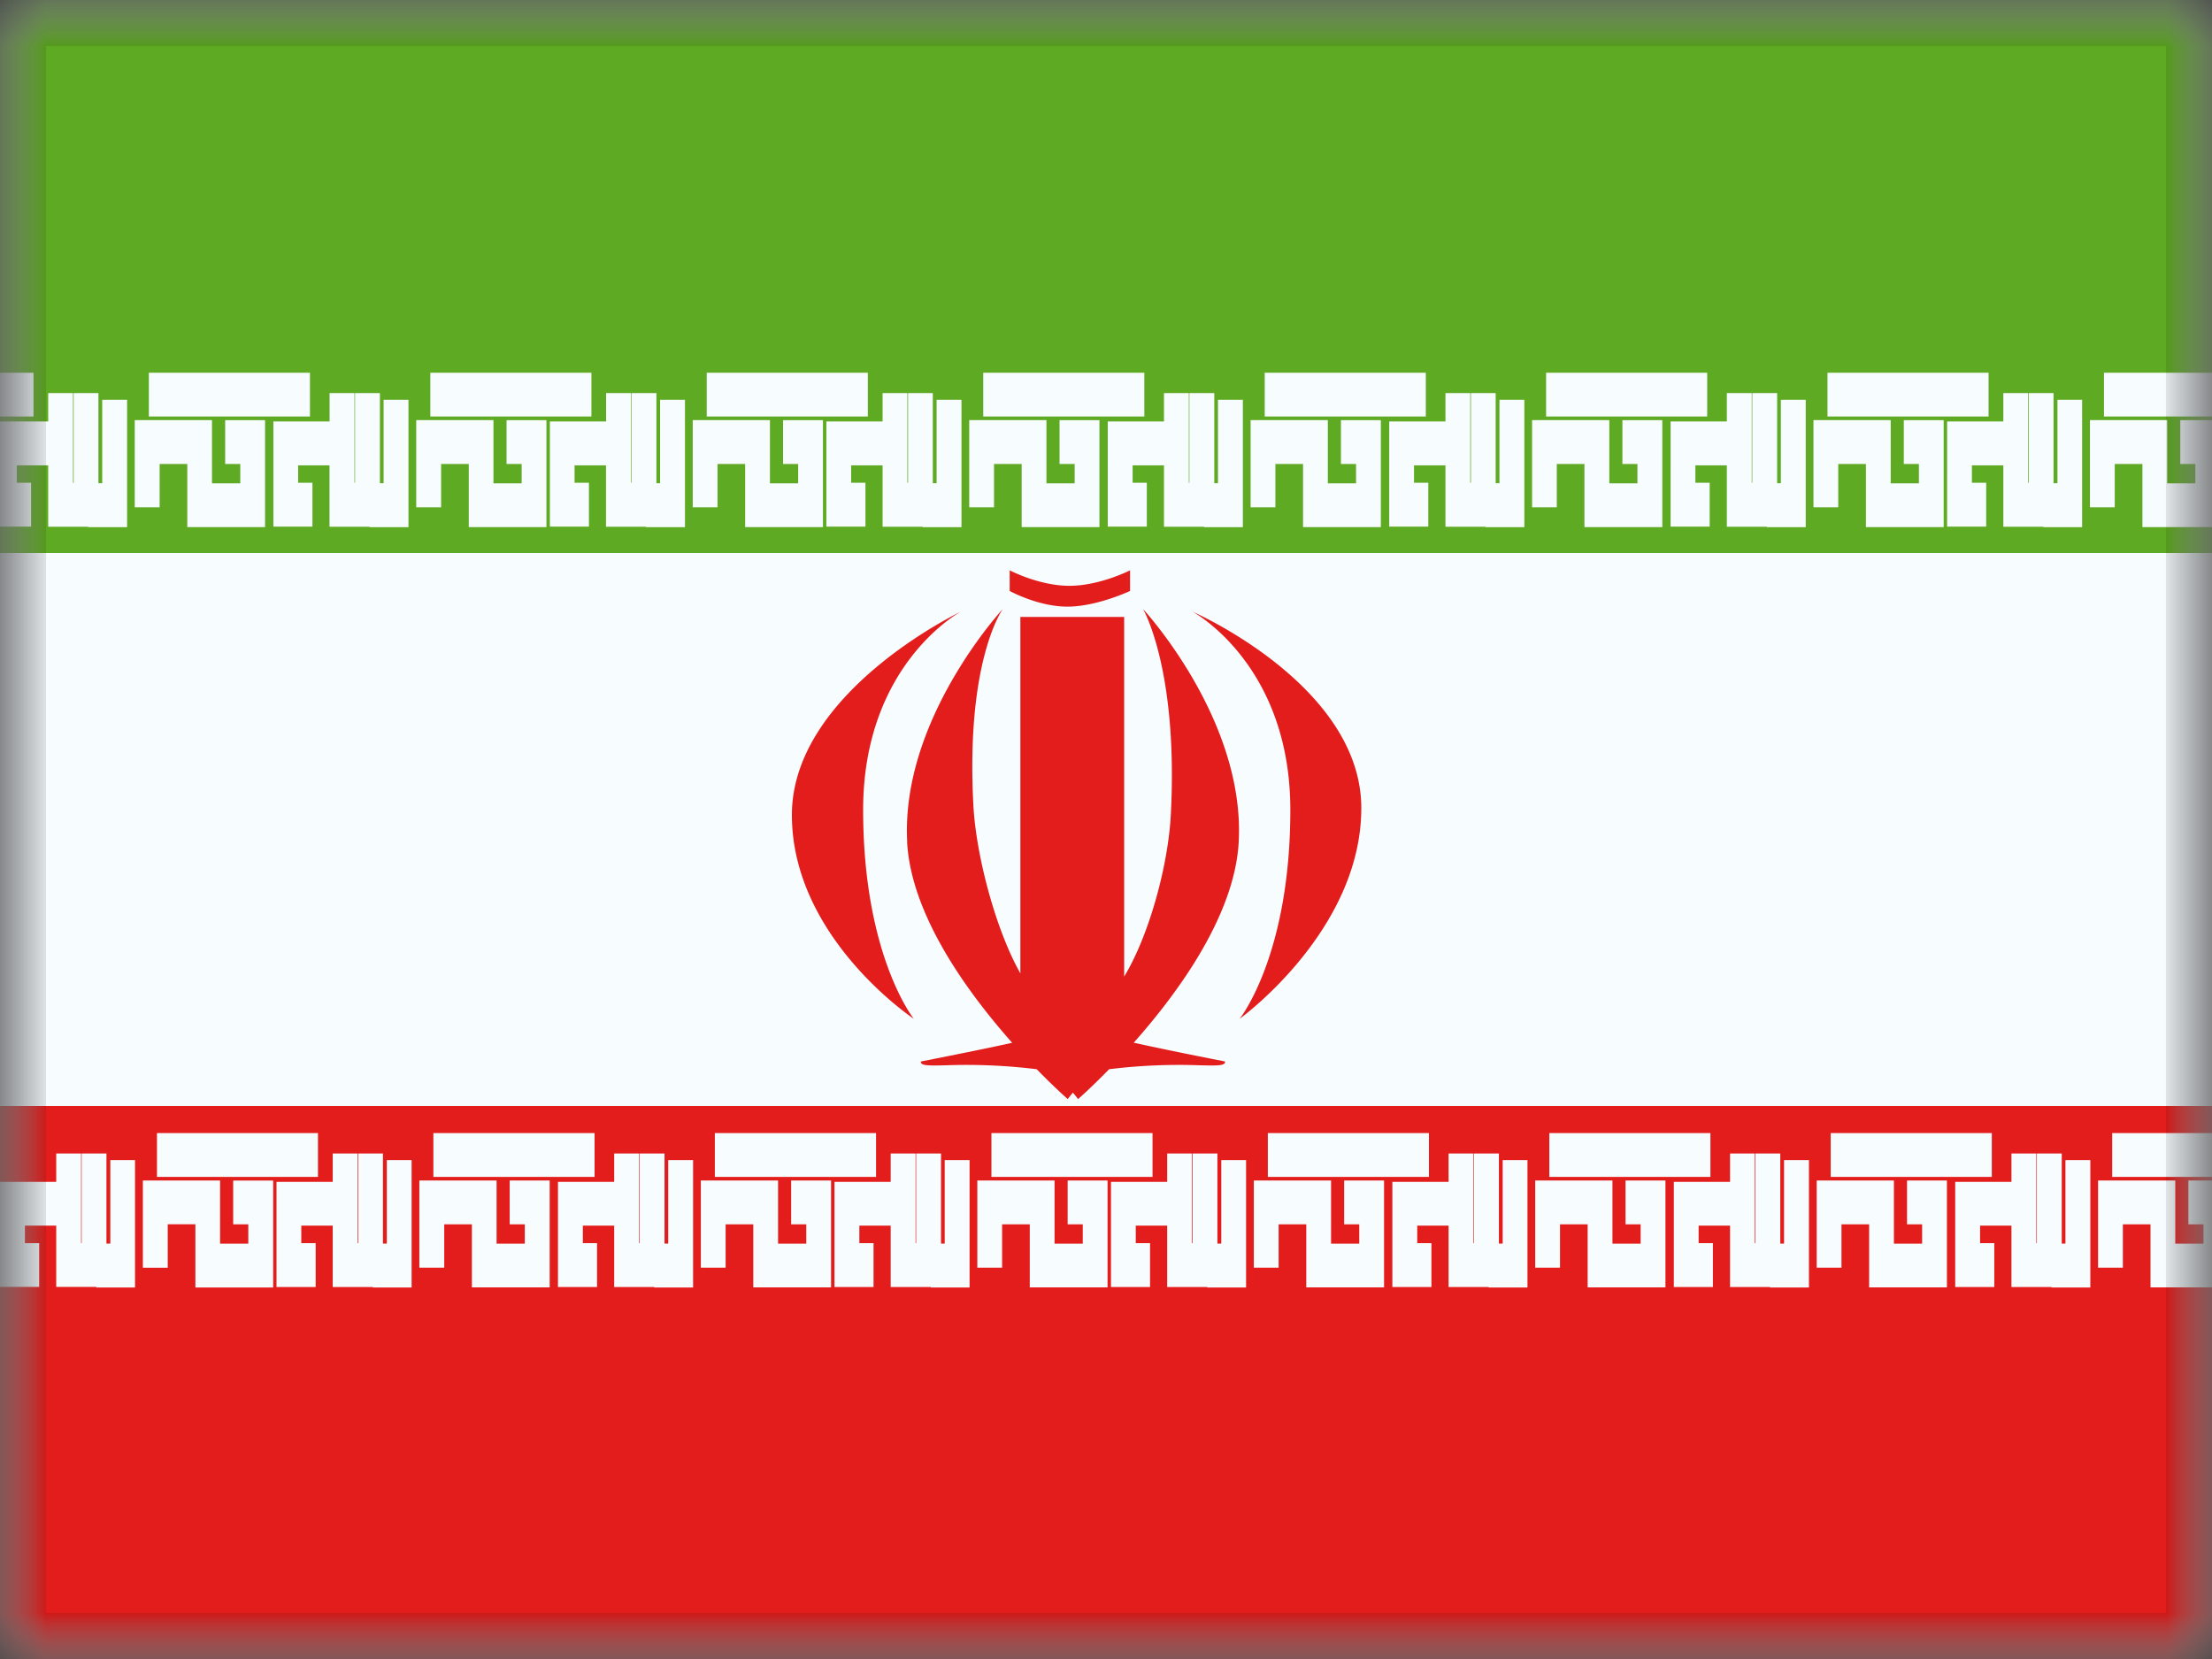 <svg xmlns="http://www.w3.org/2000/svg" fill="none" viewBox="0 0 24 18"><rect x="0" y="0" width="24" height="18" fill="#333333" stroke="none"/><g clip-path="url(#a)"><mask id="b" width="24" height="18" x="0" y="0" maskUnits="userSpaceOnUse" style="mask-type:luminance"><path fill="#fff" d="M0 0h24v18H0z"/></mask><g mask="url(#b)"><path fill="#F7FCFF" fill-rule="evenodd" d="M0 0v18h24V0H0Z" clip-rule="evenodd"/><mask id="c" width="24" height="18" x="0" y="0" maskUnits="userSpaceOnUse" style="mask-type:luminance"><path fill="#fff" fill-rule="evenodd" d="M0 0v18h24V0H0Z" clip-rule="evenodd"/></mask><g fill-rule="evenodd" clip-rule="evenodd" mask="url(#c)"><path fill="#5EAA22" d="M0 0v6h24V0H0Z"/><path fill="#E31D1C" d="M0 12v6h24v-6H0Z"/><path fill="#F7FCFF" d="M3.45 12.294v.475H1.703v-.475h1.749ZM.425 13.488H.27v-.19h.34v.665h.435v.006h.42v-1.382h-.268v.906h-.042v-.978H.886v.973H.88v-.973H.61v.308H0v1.14h.425v-.475Zm1.126.267h.269v-.472h.3v.686h.844v-1.16H2.53v.475h.164v.21h-.306v-.686H1.55v.947Zm1.719-.267h.155v.476H3v-1.141h.61v-.308h.269v.973h.007v-.973h.269v.978h.042v-.906h.269v1.382h-.421v-.005H3.61v-.666h-.341v.19Zm3.181-1.194v.475H4.702v-.475H6.45Zm-1.9 1.46h.269v-.47h.3v.684h.844v-1.16H5.53v.476h.164v.21h-.306v-.686H4.55v.947Zm1.772-.266h.155v.476h-.424v-1.141h.61v-.308h.27v.973h.006v-.973h.27v.978h.04v-.906h.27v1.382h-.421v-.005h-.435v-.666h-.34v.19Zm3.182-1.194v.475H7.756v-.475h1.748Zm-1.9 1.46h.268v-.47h.3v.684h.844v-1.16h-.433v.476h.164v.21h-.306v-.686h-.838v.947Zm1.718-.266h.155v.476h-.424v-1.141h.61v-.308h.27v.973h.006v-.973h.27v.978h.04v-.906h.27v1.382h-.421v-.005h-.435v-.666h-.34v.19Zm3.182-1.194v.475h-1.748v-.475h1.748Zm-1.901 1.46h.269v-.47h.3v.684h.844v-1.16h-.433v.476h.164v.21h-.306v-.686h-.838v.947Zm1.719-.266h.155v.476h-.424v-1.141h.61v-.308h.269v.973h.007v-.973h.269v.978h.042v-.906h.269v1.382h-.421v-.005h-.435v-.666h-.341v.19Zm3.181-1.194v.475h-1.748v-.475h1.748Zm-1.9 1.46h.269v-.47h.3v.684h.844v-1.16h-.433v.476h.164v.21h-.306v-.686h-.838v.947Zm1.772-.266h.155v.476h-.424v-1.141h.61v-.308h.27v.973h.006v-.973h.27v.978h.041v-.906h.269v1.382h-.421v-.005h-.435v-.666h-.34v.19Zm3.182-1.194v.475H16.81v-.475h1.748Zm-1.9 1.46h.268v-.47h.3v.684h.844v-1.16h-.433v.476h.164v.21h-.306v-.686h-.838v.947Zm1.772-.266h.155v.476h-.424v-1.141h.61v-.308h.269v.973h.007v-.973h.269v.978h.041v-.906h.27v1.382h-.422v-.005h-.434v-.666h-.341v.19Zm3.181-1.194v.475h-1.748v-.475h1.748Zm-1.9 1.46h.269v-.47h.3v.684h.844v-1.16h-.433v.476h.164v.21h-.306v-.686h-.838v.947Zm1.772-.266h.155v.476h-.424v-1.141h.61v-.308h.27v.973h.006v-.973h.27v.978h.04v-.906h.27v1.382h-.421v-.005h-.435v-.666h-.34v.19Zm3.181-1.194v.475h-1.747v-.475h1.747Zm-1.9 1.46h.269v-.47h.3v.684h.844v-1.16h-.433v.476h.164v.21h-.306v-.686h-.838v.947Zm1.719-.266h.155v.476h-.424v-1.141h.61v-.308h.269v.973h.007v-.973h.269v.978h.042v-.906h.269v1.382h-.421v-.005h-.435v-.666h-.341v.19Zm3.181-1.194v.475h-1.748v-.475h1.748Zm-1.9 1.46h.269v-.47h.3v.684h.844v-1.16h-.433v.476h.164v.21H26.6v-.686h-.838v.947Zm1.88-.266h.155v.476h-.425v-1.141h.61v-.308h.27v.973h.006v-.973h.27v.978h.041v-.906h.27v1.382h-.422v-.005h-.435v-.666h-.34v.19Zm3.18-1.194v.475h-1.747v-.475h1.748Zm-1.9 1.46h.27v-.47h.3v.684h.843v-1.16h-.432v.476h.163v.21h-.306v-.686h-.838v.947ZM.363 4.044v.475h-1.748v-.475H.363Zm-3.026 1.194h-.155v-.19h.341v.666h.435v.005h.42V4.337h-.268v.906h-.042v-.978H-2.2v.973h-.007v-.973h-.269v.308h-.61v1.14h.424v-.475Zm1.126.267h.269v-.472h.3v.686h.844v-1.16h-.433v.475h.164v.21H-.7v-.686h-.838v.947Zm1.719-.267h.155v.476h-.424V4.573h.61v-.308h.269v.973h.007v-.973h.269v.978h.041v-.906h.27V5.72H.957v-.005H.523v-.666H.182v.19Zm3.181-1.194v.475H1.615v-.475h1.748Zm-1.9 1.46h.269v-.47h.3v.685h.844v-1.16h-.433v.475h.164v.21H2.3v-.686h-.838v.947Zm1.772-.266h.155v.476h-.424V4.573h.61v-.308h.27v.973h.006v-.973h.27v.978h.04v-.906h.27V5.72H4.01v-.005h-.435v-.666h-.34v.19Zm3.182-1.194v.475H4.669v-.475h1.748Zm-1.901 1.46h.27v-.47h.3v.685h.843v-1.16h-.433v.475h.164v.21h-.306v-.686h-.838v.947Zm1.719-.266h.155v.476h-.424V4.573h.61v-.308h.27v.973h.006v-.973h.27v.978h.04v-.906h.27V5.72H7.01v-.005h-.435v-.666h-.341v.19Zm3.181-1.194v.475H7.668v-.475h1.748Zm-1.9 1.46h.269v-.47h.3v.685h.844v-1.16h-.433v.475h.164v.21h-.306v-.686h-.838v.947Zm1.719-.266h.155v.476h-.424V4.573h.61v-.308h.269v.973h.007v-.973h.269v.978h.041v-.906h.27V5.72h-.421v-.005h-.435v-.666h-.341v.19Zm3.181-1.194v.475h-1.748v-.475h1.748Zm-1.9 1.46h.269v-.47h.3v.685h.844v-1.16h-.433v.475h.164v.21h-.306v-.686h-.838v.947Zm1.772-.266h.155v.476h-.424V4.573h.61v-.308h.27v.973h.006v-.973h.27v.978h.04v-.906h.27V5.72h-.421v-.005h-.435v-.666h-.34v.19Zm3.182-1.194v.475h-1.748v-.475h1.748Zm-1.9 1.46h.268v-.47h.3v.685h.844v-1.16h-.433v.475h.164v.21h-.306v-.686h-.838v.947Zm1.772-.266h.155v.476h-.424V4.573h.61v-.308h.269v.973h.007v-.973h.269v.978h.041v-.906h.27V5.72h-.422v-.005h-.434v-.666h-.341v.19Zm3.181-1.194v.475h-1.748v-.475h1.748Zm-1.9 1.46h.268v-.47h.3v.685h.845v-1.16h-.433v.475h.163v.21h-.305v-.686h-.838v.947Zm1.772-.266h.155v.476h-.424V4.573h.61v-.308h.27v.973h.006v-.973h.27v.978h.04v-.906h.27V5.72h-.421v-.005h-.435v-.666h-.341v.19Zm3.181-1.194v.475h-1.748v-.475h1.748Zm-1.9 1.46h.269v-.47h.3v.685h.844v-1.16h-.433v.475h.164v.21h-.306v-.686h-.838v.947Zm1.719-.266h.155v.476h-.424V4.573h.61v-.308h.269v.973h.007v-.973h.269v.978h.042v-.906h.268V5.72h-.42v-.005h-.435v-.666h-.341v.19Zm3.181-1.194v.475h-1.748v-.475h1.748Zm-1.9 1.46h.269v-.47h.3v.685h.844v-1.16h-.433v.475h.164v.21h-.306v-.686h-.838v.947Zm1.88-.266h.155v.476h-.425V4.573h.61v-.308h.27v.973h.006v-.973h.27v.978h.041v-.906h.27V5.72h-.422v-.005h-.435v-.666h-.34v.19Zm3.18-1.194v.475H25.99v-.475h1.748Zm-1.9 1.46h.27v-.47h.3v.685h.843v-1.16h-.433v.475h.164v.21h-.306v-.686h-.838v.947Z"/><path fill="#E31D1C" d="M10.955 6.188s.32.168.648.168.658-.168.658-.168v.224s-.36.17-.68.17c-.318 0-.626-.17-.626-.17v-.224ZM8.592 8.842c0-1.334 1.832-2.205 1.832-2.205s-1.059.567-1.059 2.15c0 1.582.55 2.267.55 2.267s-1.323-.878-1.323-2.212Zm6.178-.074c0-1.333-1.83-2.131-1.83-2.131S14 7.205 14 8.787c0 1.582-.55 2.267-.55 2.267s1.32-.952 1.32-2.286Zm-4.927.364c-.07-1.331 1.038-2.525 1.038-2.525s-.404.548-.32 2.129c.028.542.241 1.35.51 1.825V6.694h1.126v3.902c.27-.445.477-1.203.506-1.753.083-1.58-.301-2.235-.301-2.235s1.108 1.194 1.038 2.525c-.042.793-.652 1.632-1.139 2.18.237.053.554.118.99.204.009.048-.088.046-.281.041a6.188 6.188 0 0 0-.976.043c-.199.204-.337.324-.337.324s-.022-.03-.056-.07c-.034.04-.056.07-.056.07s-.138-.12-.337-.324a6.188 6.188 0 0 0-.975-.043c-.193.005-.29.007-.281-.041.436-.086.753-.15.99-.203-.487-.549-1.098-1.388-1.14-2.18Z"/></g></g></g><path stroke="#000" stroke-opacity=".1" stroke-width=".5" d="M.25.25h23.5v17.5H.25z"/><defs><clipPath id="a"><path fill="#fff" d="M0 0h24v18H0z"/></clipPath></defs></svg>